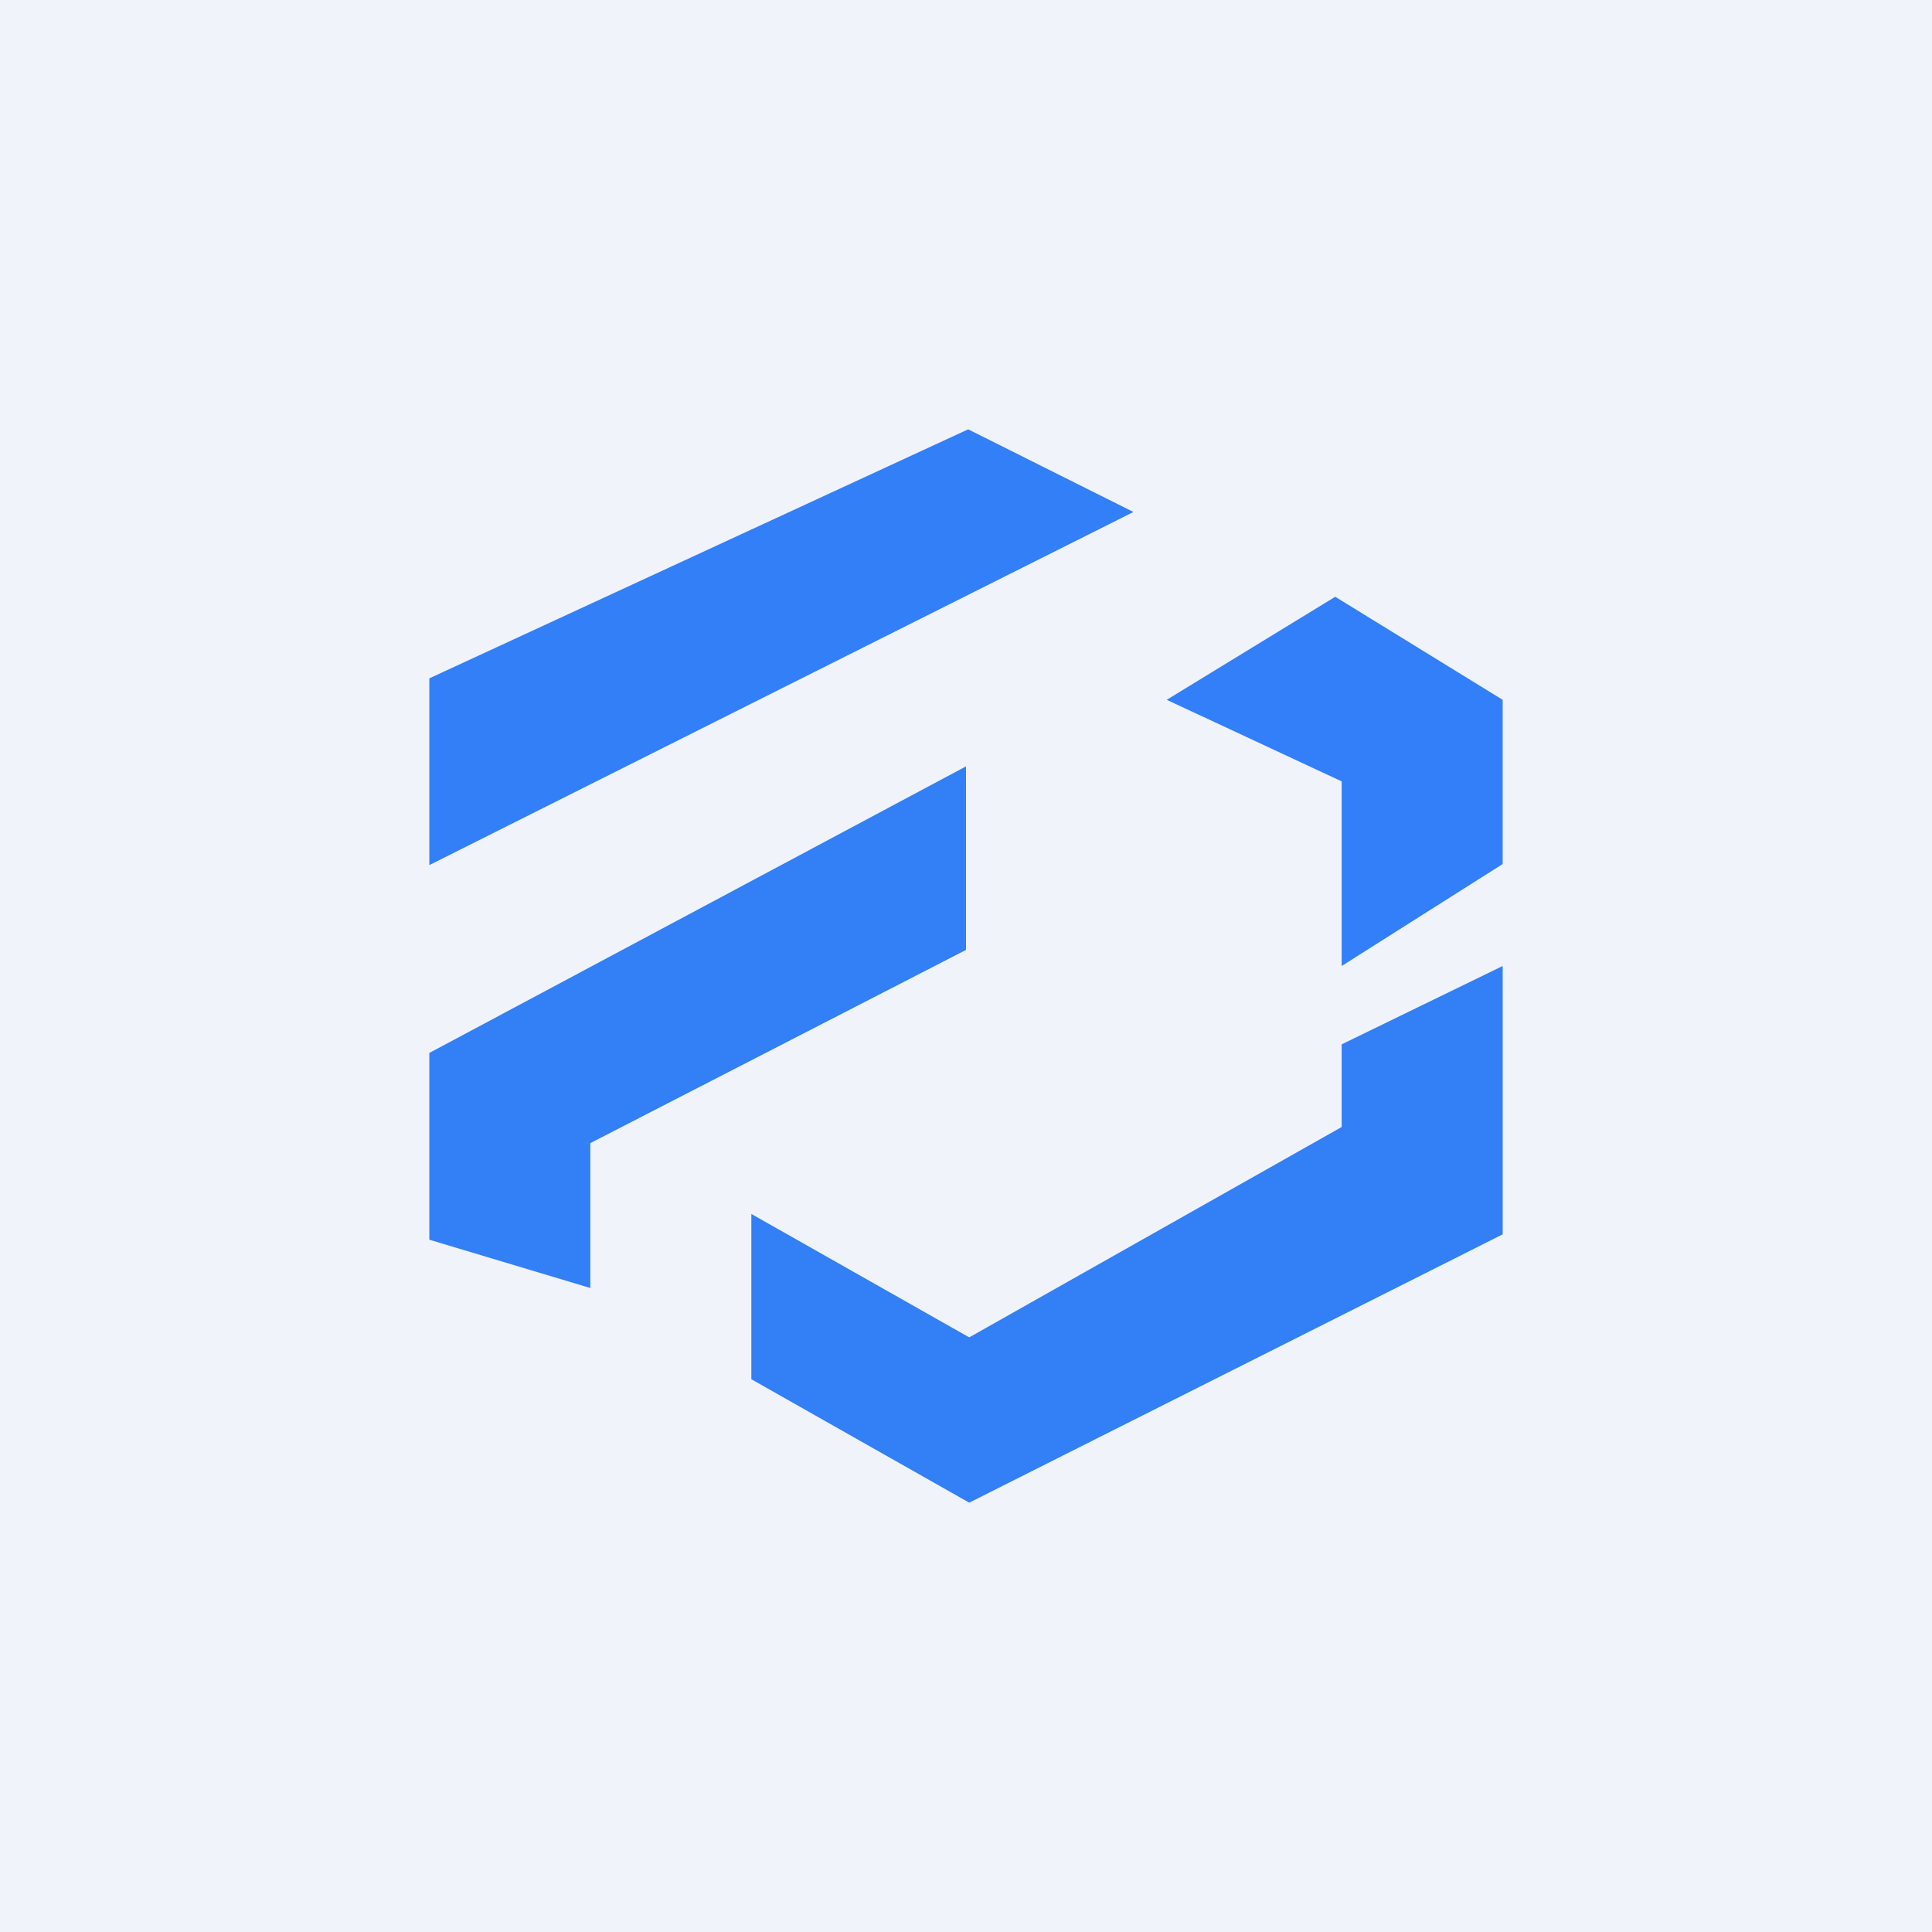 <!-- by TradingView --><svg width="18" height="18" viewBox="0 0 18 18" xmlns="http://www.w3.org/2000/svg"><path fill="#F0F3FA" d="M0 0h18v18H0z"/><path d="M4 9.82v1.73l1.5.45v-1.35L9 8.85V7.14L4 9.81ZM7 11.3v1.55L9.03 14 14 11.5V9l-1.5.73v.77l-3.47 1.96L7 11.31Z" fill="#327FF6"/><path d="m12.5 7.28-1.63-.76 1.57-.96 1.56.96v1.53L12.5 9V7.28Z" fill="#337FF9"/><path d="M4 6.32v1.74l6.56-3.29L9.02 4 4 6.32Z" fill="#337FF7"/></svg>